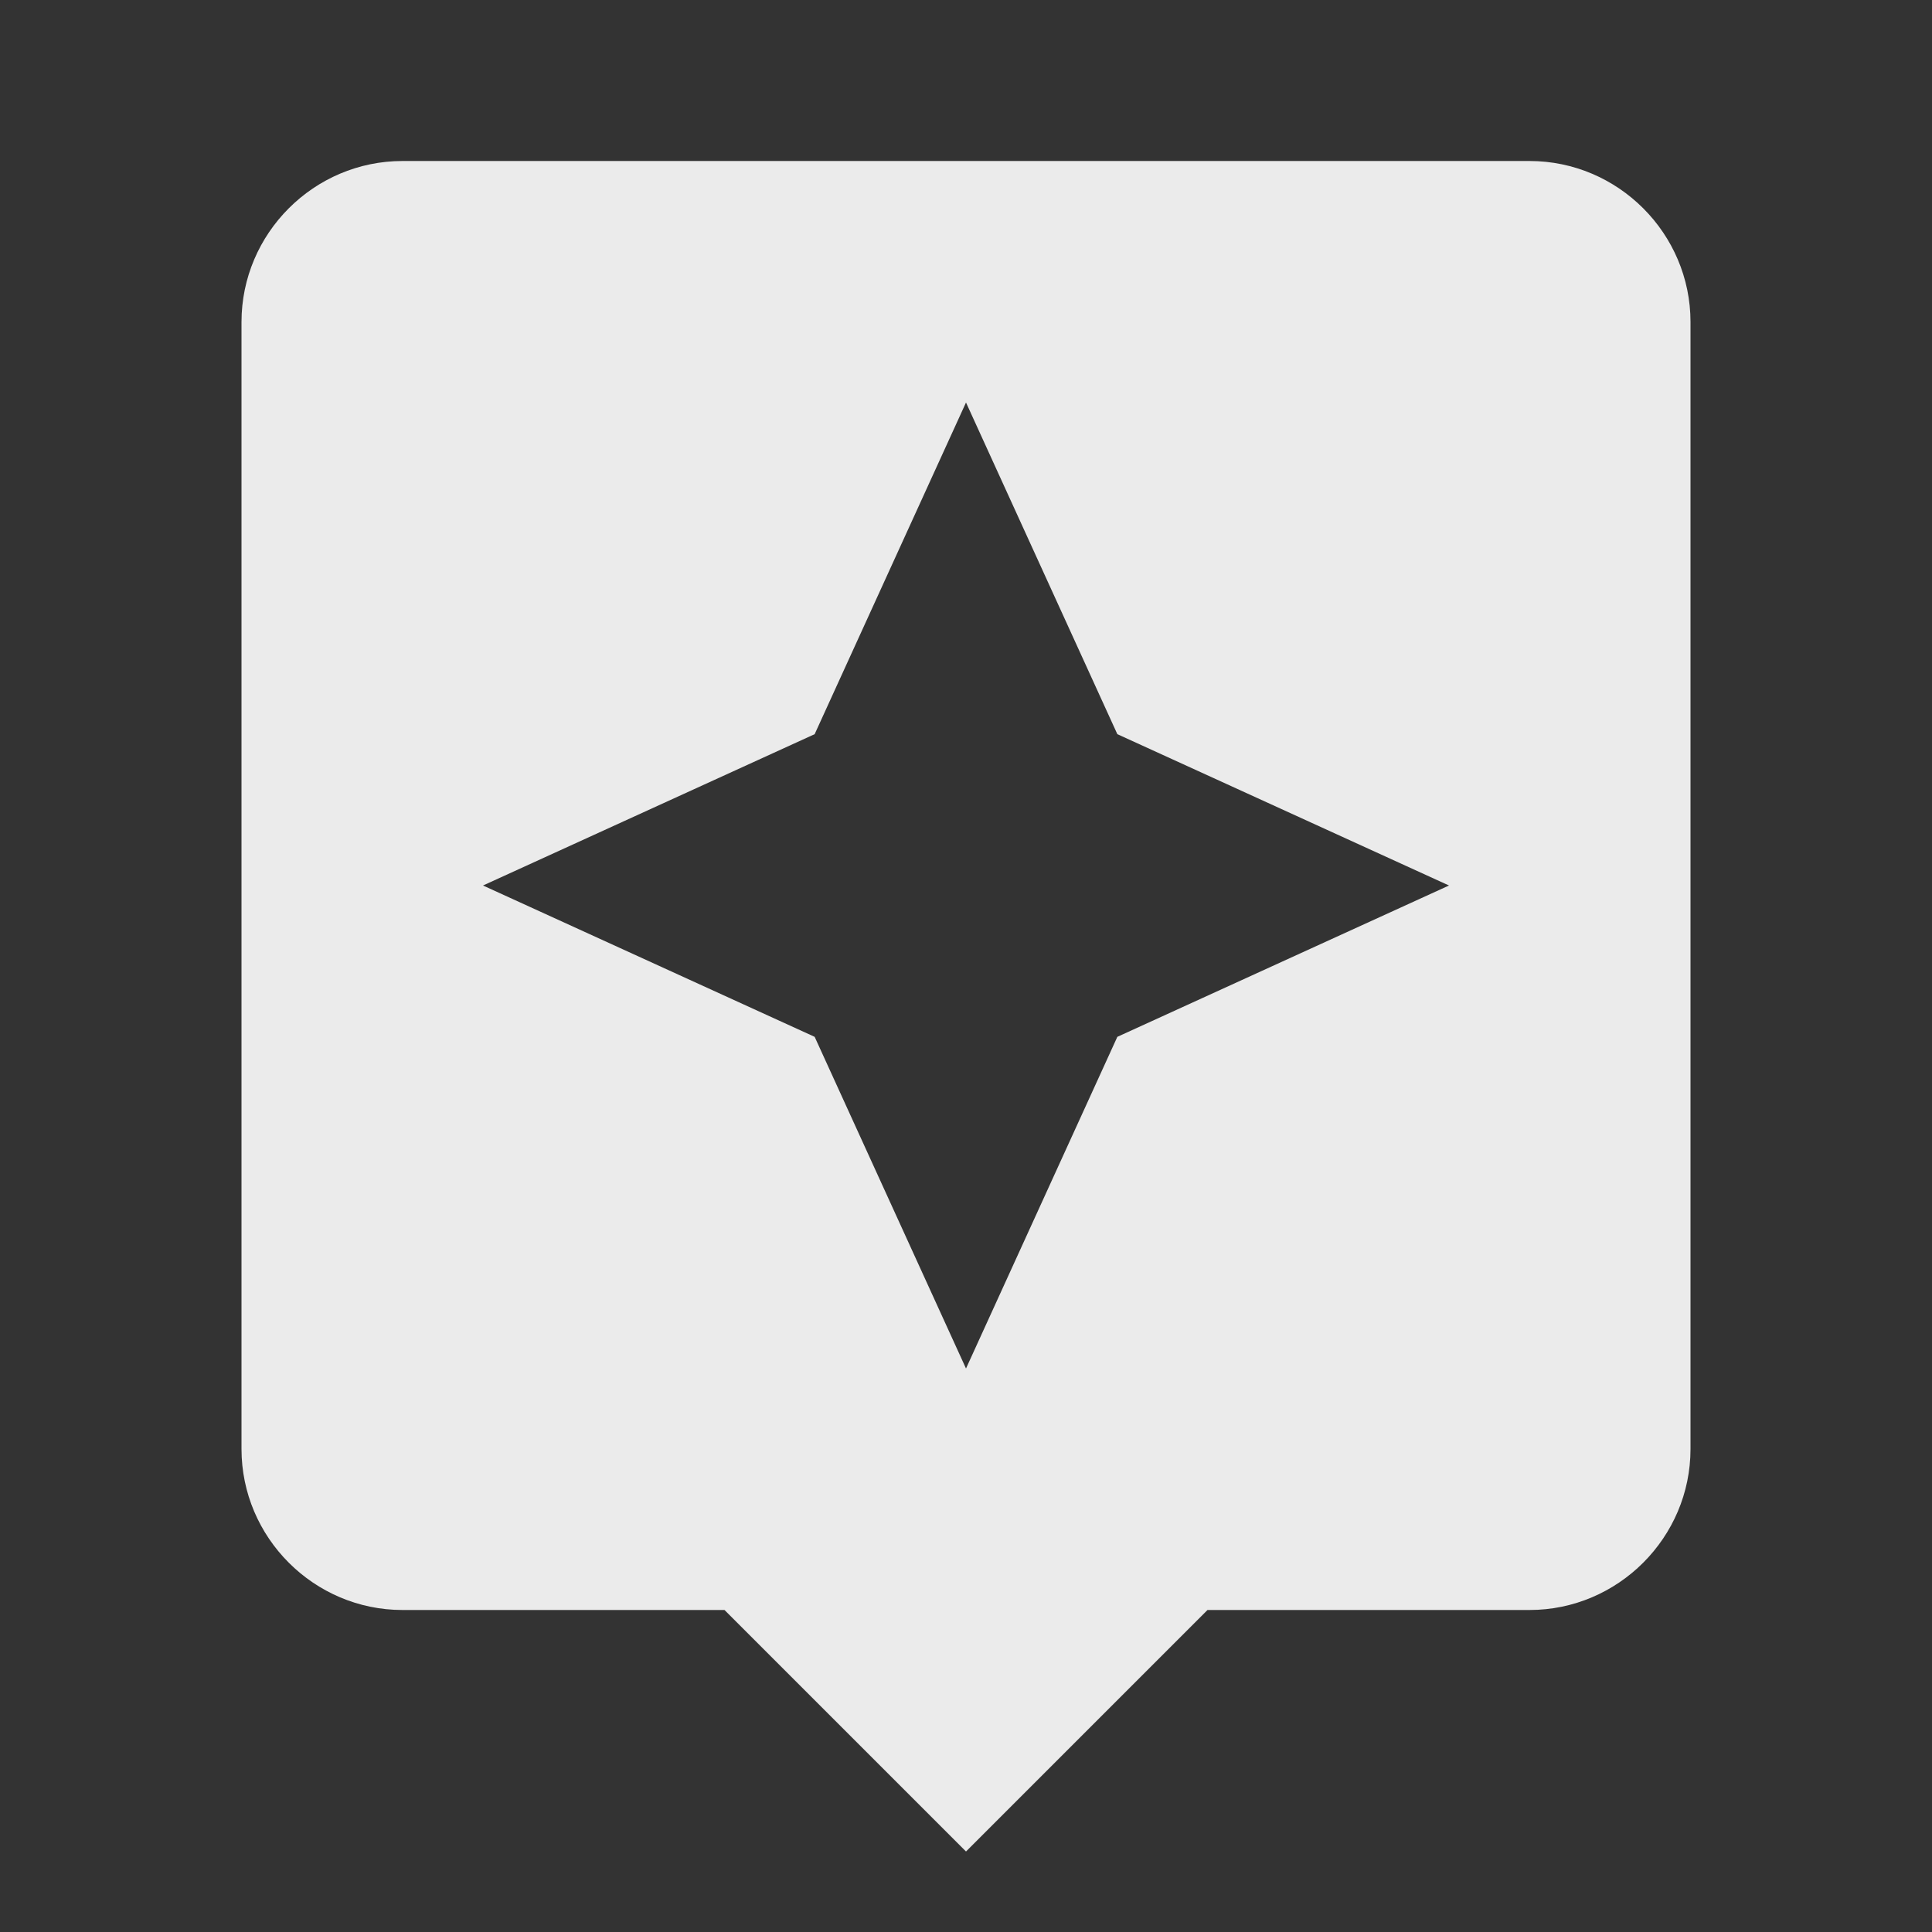 <!-- Generated by IcoMoon.io -->
<svg version="1.1" xmlns="http://www.w3.org/2000/svg" width="280" height="280" viewBox="0 0 280 280">
<rect x="0" y="0" width="280" height="280" fill="#333333" stroke="none"/>
<title>mt-assistant</title>
<path fill="#ebebeb" d="M221.667 23.333h-163.333c-12.833 0-23.333 10.5-23.333 23.333v163.333c0 12.833 10.5 23.333 23.333 23.333h46.667l35 35 35-35h46.667c12.833 0 23.333-10.5 23.333-23.333v-163.333c0-12.833-10.5-23.333-23.333-23.333v0zM161.933 150.267l-21.933 48.067-21.933-48.067-48.067-21.933 48.067-21.933 21.933-48.067 21.933 48.067 48.067 21.933-48.067 21.933z"></path>
</svg>
